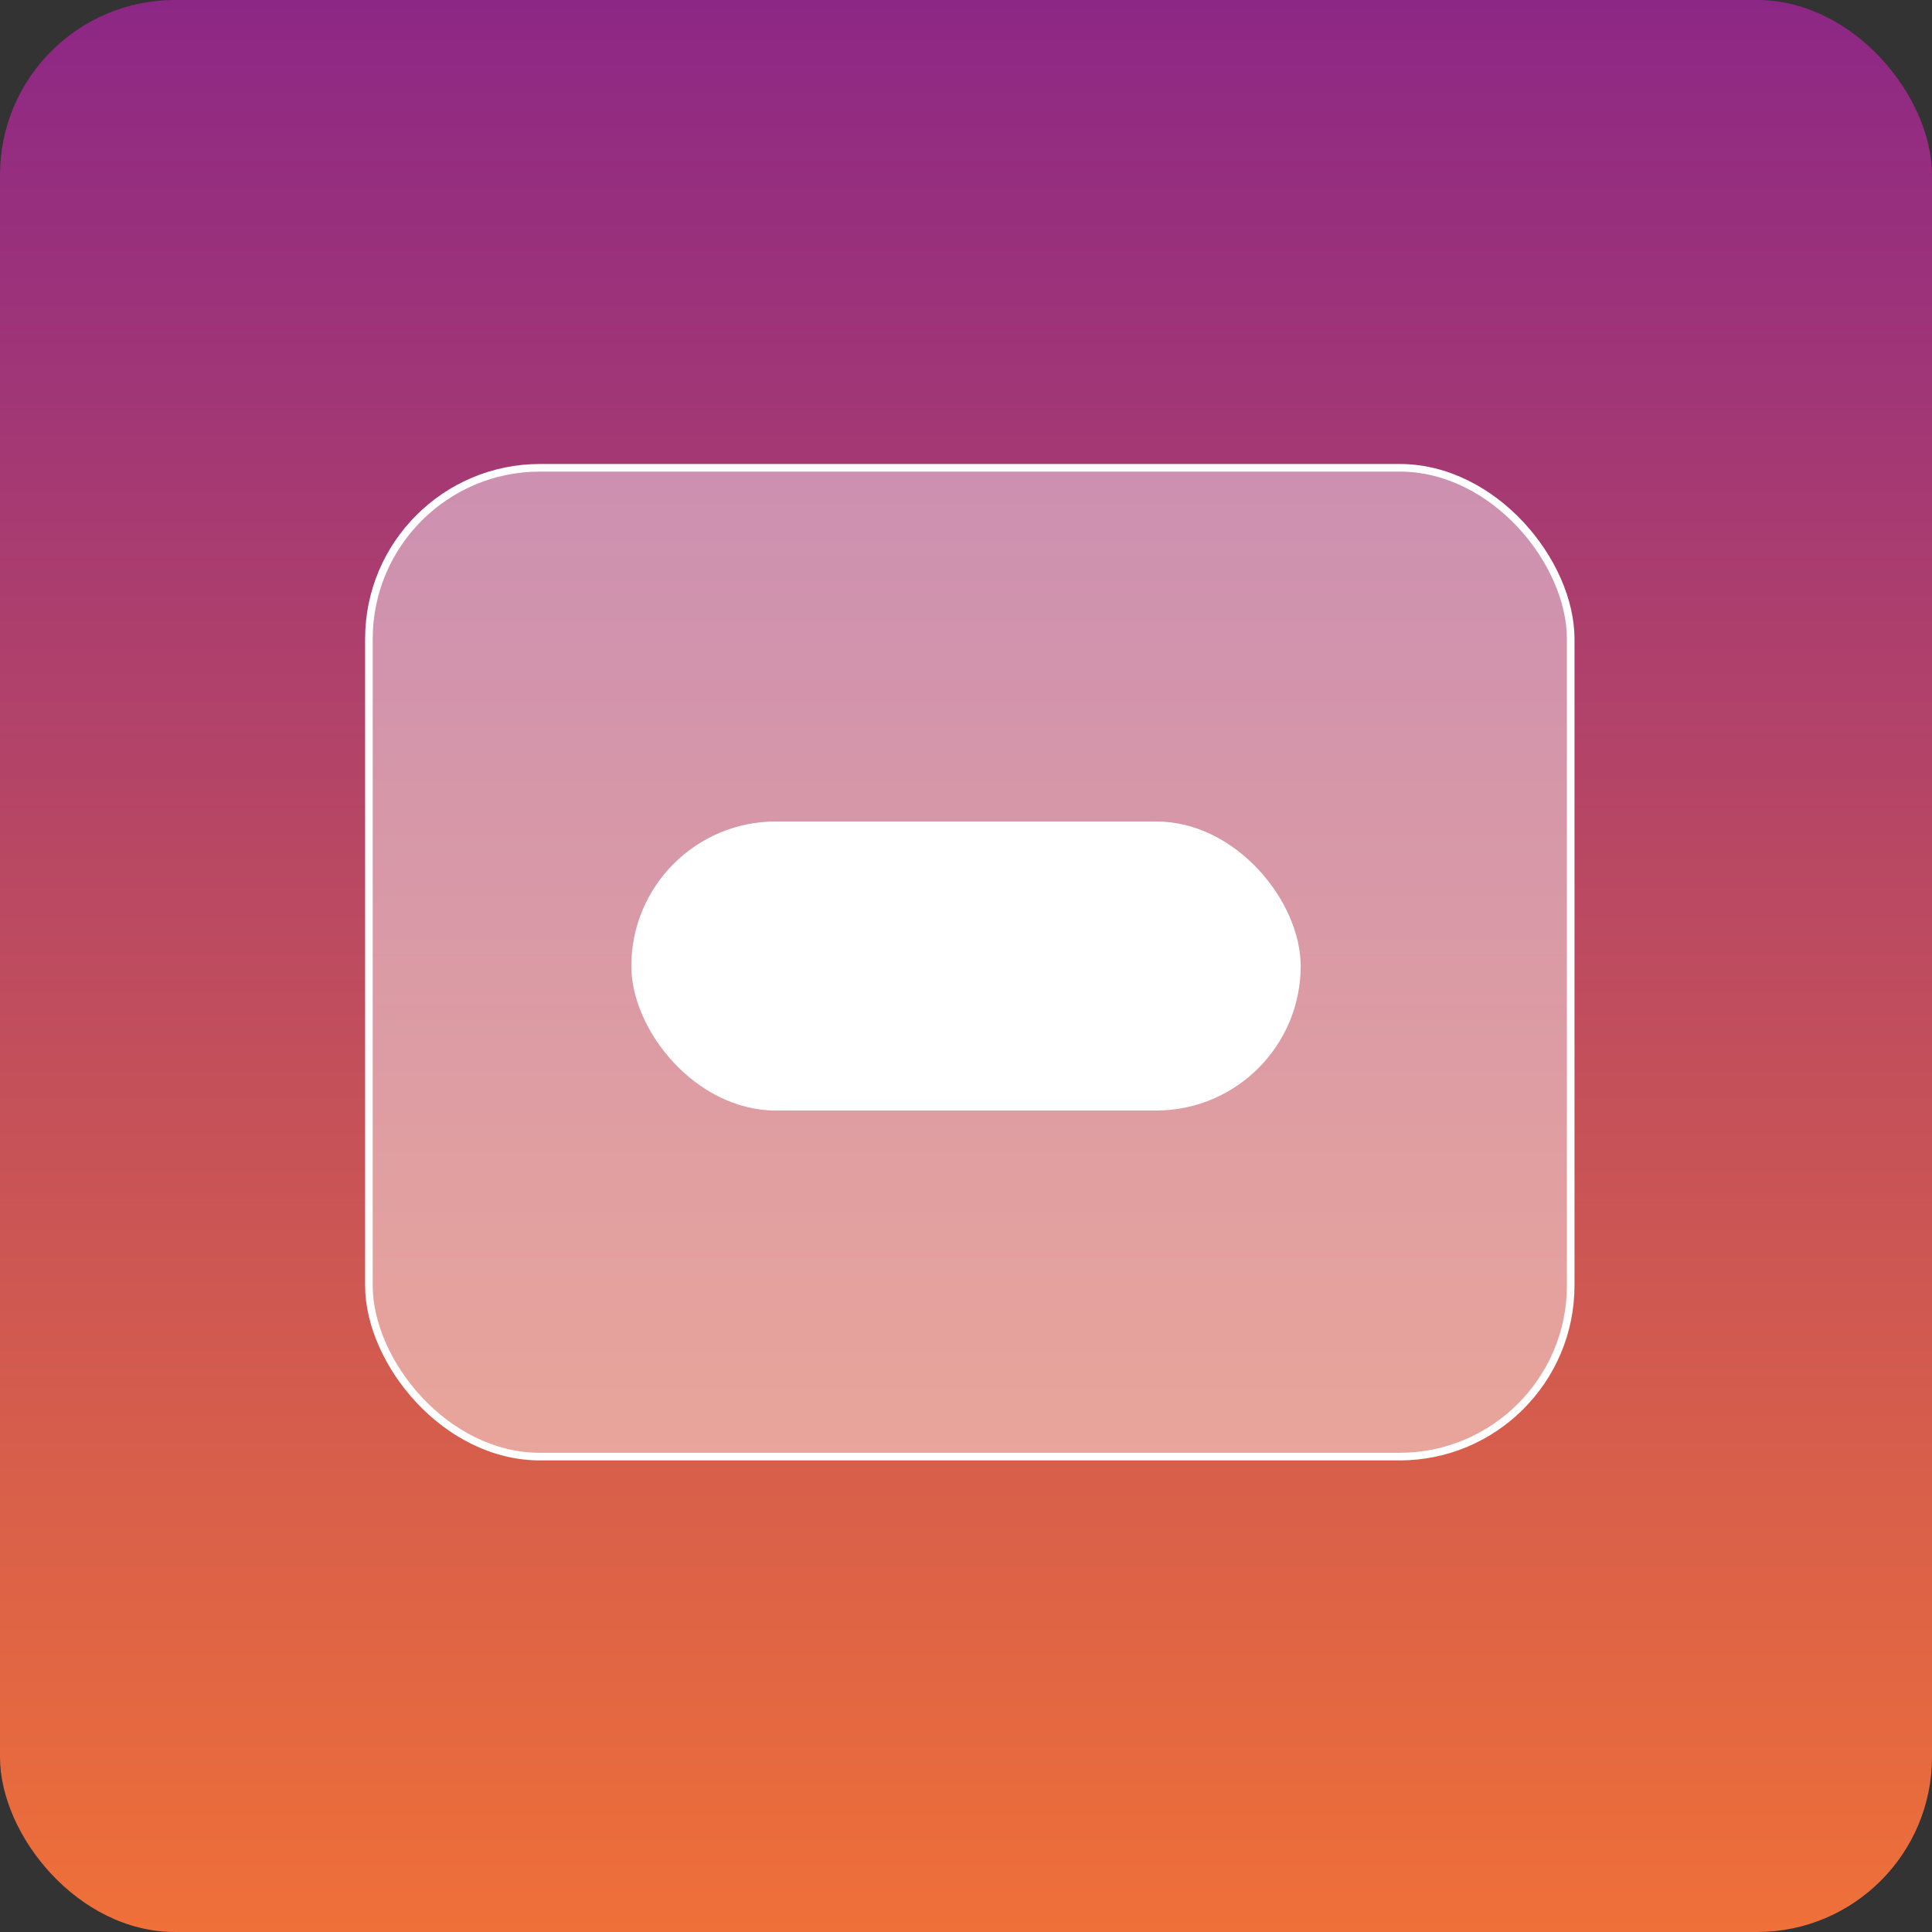 <svg width="254" height="254" viewBox="0 0 254 254" fill="none" xmlns="http://www.w3.org/2000/svg">
<rect x="0" y="0" width="254" height="254" fill="#333333" stroke="none"/>
<rect width="254" height="254" rx="23" fill="url(#paint0_linear_220_184)"/>
<rect x="48.5" y="61.5" width="158" height="130" rx="22.5" fill="white" fill-opacity="0.44" stroke="white"/>
<rect x="83" y="108" width="88" height="38" rx="19" fill="white"/>
<defs>
<linearGradient id="paint0_linear_220_184" x1="127" y1="0" x2="127" y2="254" gradientUnits="userSpaceOnUse">
<stop stop-color="#8D2786"/>
<stop offset="1" stop-color="#EF7038"/>
</linearGradient>
</defs>
</svg>
